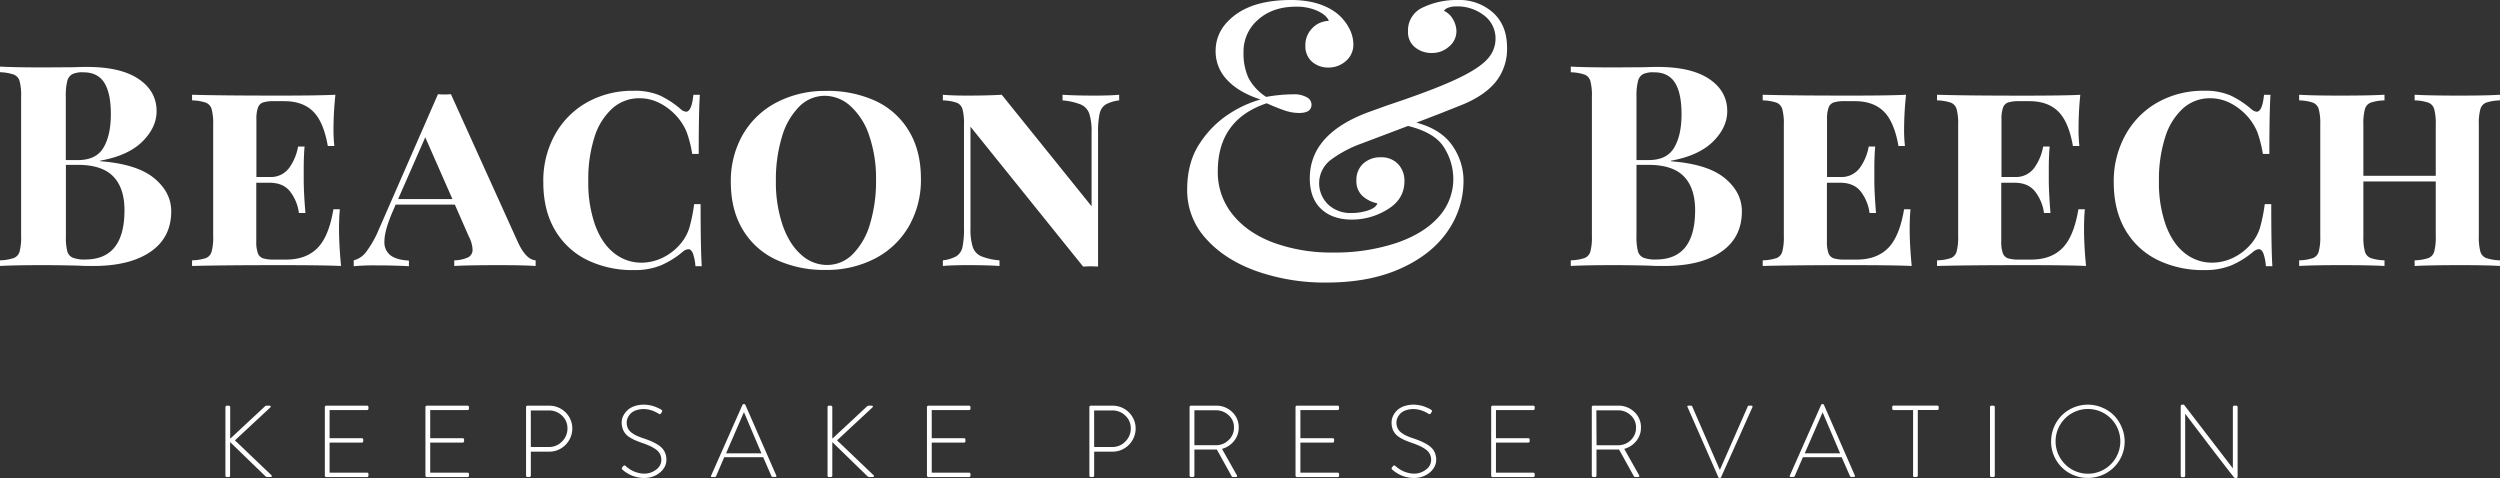 <svg xmlns="http://www.w3.org/2000/svg" viewBox="0 0 967.02 184.89"><rect x="0" y="0" width="967.02" height="184.89" fill="#333333" stroke="none"/><defs><style>.cls-1{fill:#fff;}</style></defs><g id="Layer_2" data-name="Layer 2"><g id="Layer_1-2" data-name="Layer 1"><path class="cls-1" d="M87.19,184V157.51a.6.6,0,0,1,.16-.42.58.58,0,0,1,.43-.17h.69a.54.54,0,0,1,.41.16.61.61,0,0,1,.16.43v12.18l13.41-12.48a1.12,1.12,0,0,1,.79-.29h1.09c.21,0,.33.08.37.25a.4.4,0,0,1-.14.42L90.87,170.33,105,183.83a.3.3,0,0,1,.13.24.41.41,0,0,1,0,.17c-.06.18-.21.27-.46.27h-1.25a1.17,1.17,0,0,1-.86-.39L89,171v13c0,.34-.19.52-.57.52H87.7a.5.5,0,0,1-.37-.15A.51.51,0,0,1,87.19,184Z"/><path class="cls-1" d="M125.65,184V157.44a.49.49,0,0,1,.16-.37.53.53,0,0,1,.36-.15H142a.51.51,0,0,1,.52.52v.67a.5.5,0,0,1-.15.35.53.53,0,0,1-.37.15H127.49V169.5H140a.43.43,0,0,1,.35.16.46.46,0,0,1,.15.34v.67a.47.47,0,0,1-.16.37.46.46,0,0,1-.34.15H127.49v11.63H142a.53.53,0,0,1,.37.15.54.54,0,0,1,.15.38V184a.51.51,0,0,1-.15.37.49.49,0,0,1-.37.16H126.17a.5.5,0,0,1-.36-.16A.46.46,0,0,1,125.65,184Z"/><path class="cls-1" d="M164.56,184V157.44a.5.5,0,0,1,.17-.37.52.52,0,0,1,.35-.15h15.8a.49.49,0,0,1,.36.15.49.49,0,0,1,.16.37v.67a.47.47,0,0,1-.16.35.49.49,0,0,1-.36.15H166.41V169.5H179a.45.45,0,0,1,.36.16.46.46,0,0,1,.15.34v.67a.51.51,0,0,1-.16.37.49.49,0,0,1-.35.15H166.41v11.63h14.47a.49.49,0,0,1,.36.15.51.51,0,0,1,.16.38V184a.49.49,0,0,1-.16.37.46.46,0,0,1-.36.16h-15.8a.49.49,0,0,1-.35-.16A.48.48,0,0,1,164.56,184Z"/><path class="cls-1" d="M203.48,184V157.44a.53.53,0,0,1,.52-.52h8.47a8.92,8.92,0,0,1,7.7,4.39,8.52,8.52,0,0,1,1.2,4.41,8.82,8.82,0,0,1-1.2,4.5,9,9,0,0,1-3.24,3.27,8.6,8.6,0,0,1-4.43,1.21h-7.17V184a.45.45,0,0,1-.18.36.6.6,0,0,1-.44.16H204a.5.5,0,0,1-.36-.16A.5.5,0,0,1,203.48,184Zm1.85-11.1h7.06a6.85,6.85,0,0,0,5-2.12,7,7,0,0,0,2.11-5.09,6.6,6.6,0,0,0-2.12-4.93,7.06,7.06,0,0,0-5.06-2h-7Z"/><path class="cls-1" d="M240.47,163.49a6.38,6.38,0,0,1,.29-1.86,6.74,6.74,0,0,1,1-1.87,7.36,7.36,0,0,1,1.62-1.63,8,8,0,0,1,2.43-1.15,11.05,11.05,0,0,1,3.25-.45,11.6,11.6,0,0,1,2.19.21,11.06,11.06,0,0,1,1.9.5c.53.19,1,.39,1.43.59a9.46,9.46,0,0,1,1,.51l.31.19a.58.58,0,0,1,.15.83,4.45,4.45,0,0,0-.33.52.59.59,0,0,1-.87.19l-.36-.23c-.14-.09-.43-.24-.85-.45a12.82,12.82,0,0,0-1.27-.55,12.67,12.67,0,0,0-1.54-.42,8.45,8.45,0,0,0-1.76-.19,8.83,8.83,0,0,0-3.07.49,5.24,5.24,0,0,0-2.08,1.28,5.69,5.69,0,0,0-1.12,1.67,4.52,4.52,0,0,0-.38,1.78,5.09,5.09,0,0,0,.44,2.17,4.64,4.64,0,0,0,1.36,1.66,10.2,10.2,0,0,0,2,1.23,28.12,28.12,0,0,0,2.72,1.05c1.18.4,2.19.77,3,1.13a19.25,19.25,0,0,1,2.42,1.27,8.23,8.23,0,0,1,1.89,1.54,6.21,6.21,0,0,1,1.12,1.91,7.07,7.07,0,0,1,.41,2.45,5.86,5.86,0,0,1-1.2,3.56,8.26,8.26,0,0,1-3.19,2.56,10,10,0,0,1-4.24.91,11.72,11.72,0,0,1-2.63-.3,12.78,12.78,0,0,1-2.2-.69,12.39,12.39,0,0,1-1.73-.91c-.55-.35-1-.62-1.19-.81a7.06,7.06,0,0,1-.62-.53.62.62,0,0,1-.26-.47.66.66,0,0,1,.14-.36l.38-.48c.3-.35.59-.4.88-.16s.38.32.54.47.51.38,1,.73a12.7,12.7,0,0,0,1.54.87,11.26,11.26,0,0,0,1.9.65,9,9,0,0,0,2.26.3,7.26,7.26,0,0,0,4.66-1.56,4.6,4.6,0,0,0,2-3.7,5.11,5.11,0,0,0-.5-2.29,4.92,4.92,0,0,0-1.56-1.78,14.29,14.29,0,0,0-2.36-1.37,32.65,32.65,0,0,0-3.23-1.25c-1-.36-1.86-.69-2.56-1a15.11,15.11,0,0,1-2.08-1.12,6.69,6.69,0,0,1-1.64-1.42,6.14,6.14,0,0,1-1-1.83A7.45,7.45,0,0,1,240.47,163.49Z"/><path class="cls-1" d="M275.06,184l12.14-27.42a.49.49,0,0,1,.48-.27h.12a.51.51,0,0,1,.5.27l12,27.42a.5.5,0,0,1,0,.19c0,.19-.13.29-.38.29h-1a.57.57,0,0,1-.54-.35l-3.19-7.29H280.14L277,184.16a.6.6,0,0,1-.56.35h-1.1c-.22,0-.33-.09-.33-.25A1.11,1.11,0,0,1,275.06,184Zm5.79-8.66h13.68L287.8,159.5h-.08Z"/><path class="cls-1" d="M320.1,184V157.51a.6.6,0,0,1,.16-.42.56.56,0,0,1,.42-.17h.7a.52.52,0,0,1,.4.16.57.57,0,0,1,.16.43v12.18l13.41-12.48a1.14,1.14,0,0,1,.79-.29h1.1c.21,0,.33.08.37.25a.42.42,0,0,1-.14.42l-13.7,12.74,14.14,13.5a.31.31,0,0,1,.14.24.41.41,0,0,1,0,.17.43.43,0,0,1-.46.27H336.3a1.2,1.2,0,0,1-.87-.39L321.94,171v13c0,.34-.18.52-.56.52h-.77a.48.48,0,0,1-.37-.15A.48.48,0,0,1,320.1,184Z"/><path class="cls-1" d="M358.55,184V157.44a.5.5,0,0,1,.17-.37.5.5,0,0,1,.35-.15h15.8a.49.49,0,0,1,.36.15.49.49,0,0,1,.16.37v.67a.47.47,0,0,1-.16.35.49.49,0,0,1-.36.15H360.4V169.5h12.54a.46.46,0,0,1,.36.16.45.45,0,0,1,.14.34v.67a.5.5,0,0,1-.15.37.49.49,0,0,1-.35.15H360.4v11.63h14.47a.49.49,0,0,1,.36.15.51.51,0,0,1,.16.38V184a.49.49,0,0,1-.16.37.46.46,0,0,1-.36.16h-15.8a.57.57,0,0,1-.52-.52Z"/><path class="cls-1" d="M421.38,184V157.44a.49.49,0,0,1,.16-.37.53.53,0,0,1,.36-.15h8.47a8.92,8.92,0,0,1,7.7,4.39,8.52,8.52,0,0,1,1.2,4.41,8.82,8.82,0,0,1-1.2,4.5,9,9,0,0,1-3.24,3.27,8.6,8.6,0,0,1-4.43,1.21h-7.17V184a.45.45,0,0,1-.18.36.6.6,0,0,1-.44.16h-.71a.5.5,0,0,1-.36-.16A.46.46,0,0,1,421.38,184Zm1.85-11.1h7.06a6.85,6.85,0,0,0,5-2.12,7,7,0,0,0,2.11-5.09,6.6,6.6,0,0,0-2.12-4.93,7.06,7.06,0,0,0-5.06-2h-7Z"/><path class="cls-1" d="M460.14,184V157.44a.51.51,0,0,1,.15-.37.48.48,0,0,1,.37-.15h9.75a8.66,8.66,0,0,1,6.18,2.43,7.93,7.93,0,0,1,2.56,6,8.09,8.09,0,0,1-1.81,5.22,9,9,0,0,1-4.66,3.06l5.73,10.17a.5.5,0,0,1,.08.47.33.33,0,0,1-.34.24h-1.21a.58.58,0,0,1-.56-.35l-5.7-10.29c-.35,0-.84,0-1.47,0H462V184a.44.44,0,0,1-.17.36.59.59,0,0,1-.43.16h-.7a.49.49,0,0,1-.35-.16A.5.5,0,0,1,460.14,184ZM462,172.21h8.34a6.8,6.8,0,0,0,4.92-2,6.53,6.53,0,0,0,2.06-4.89,6.18,6.18,0,0,0-2.07-4.71,7.06,7.06,0,0,0-5-1.91H462Z"/><path class="cls-1" d="M501.12,184V157.44a.49.49,0,0,1,.16-.37.53.53,0,0,1,.36-.15h15.79a.5.5,0,0,1,.37.15.51.51,0,0,1,.15.37v.67a.5.5,0,0,1-.15.35.51.51,0,0,1-.37.15H503V169.5h12.54a.46.46,0,0,1,.36.16.49.49,0,0,1,.14.34v.67a.51.51,0,0,1-.5.52H503v11.63h14.46a.51.51,0,0,1,.37.15.54.54,0,0,1,.15.38V184a.51.51,0,0,1-.15.37.47.47,0,0,1-.37.16H501.64a.5.5,0,0,1-.36-.16A.46.46,0,0,1,501.12,184Z"/><path class="cls-1" d="M538.27,163.49a6.06,6.06,0,0,1,.29-1.86,6.44,6.44,0,0,1,.94-1.87,7.36,7.36,0,0,1,1.62-1.63,8,8,0,0,1,2.44-1.15,11,11,0,0,1,3.24-.45,11.6,11.6,0,0,1,2.19.21,10.82,10.82,0,0,1,1.9.5c.53.19,1,.39,1.43.59a9.46,9.46,0,0,1,1,.51l.31.19a.56.56,0,0,1,.15.83,4.45,4.45,0,0,0-.33.52.58.58,0,0,1-.87.19l-.36-.23c-.14-.09-.42-.24-.85-.45s-.84-.39-1.26-.55a12.88,12.88,0,0,0-1.55-.42,8.45,8.45,0,0,0-1.76-.19,8.77,8.77,0,0,0-3.06.49,5.28,5.28,0,0,0-2.09,1.28,5.9,5.9,0,0,0-1.12,1.67,4.52,4.52,0,0,0-.38,1.78,5,5,0,0,0,.45,2.17,4.51,4.51,0,0,0,1.35,1.66,10,10,0,0,0,2,1.23,26.21,26.21,0,0,0,2.72,1.05c1.17.4,2.18.77,3,1.13a19.25,19.25,0,0,1,2.42,1.27A8.23,8.23,0,0,1,554,173.5a6.21,6.21,0,0,1,1.12,1.91,6.85,6.85,0,0,1,.42,2.45,5.87,5.87,0,0,1-1.21,3.56,8.26,8.26,0,0,1-3.19,2.56,10,10,0,0,1-4.23.91,11.75,11.75,0,0,1-2.64-.3,12.78,12.78,0,0,1-2.2-.69,13,13,0,0,1-1.73-.91,13.41,13.41,0,0,1-1.18-.81,7.28,7.28,0,0,1-.63-.53.6.6,0,0,1-.25-.47.64.64,0,0,1,.13-.36l.38-.48c.3-.35.59-.4.88-.16l.55.47c.16.14.51.38,1,.73a13.51,13.51,0,0,0,1.54.87,11.09,11.09,0,0,0,1.91.65,8.82,8.82,0,0,0,2.25.3,7.26,7.26,0,0,0,4.66-1.56,4.57,4.57,0,0,0,2-3.7,5,5,0,0,0-.5-2.29,4.92,4.92,0,0,0-1.56-1.78,13.89,13.89,0,0,0-2.36-1.37,32.36,32.36,0,0,0-3.22-1.25c-1-.36-1.87-.69-2.57-1a15.11,15.11,0,0,1-2.08-1.12,6.88,6.88,0,0,1-1.64-1.42,6.14,6.14,0,0,1-1-1.83A7.45,7.45,0,0,1,538.27,163.49Z"/><path class="cls-1" d="M576.8,184V157.44a.49.49,0,0,1,.16-.37.53.53,0,0,1,.36-.15h15.79a.5.5,0,0,1,.37.15.51.51,0,0,1,.15.37v.67a.5.5,0,0,1-.15.35.51.51,0,0,1-.37.15H578.65V169.5h12.54a.46.46,0,0,1,.36.16.49.49,0,0,1,.14.34v.67a.51.51,0,0,1-.5.52H578.65v11.63h14.46a.51.51,0,0,1,.37.15.54.54,0,0,1,.15.38V184a.51.51,0,0,1-.15.37.47.47,0,0,1-.37.16H577.32a.5.5,0,0,1-.36-.16A.46.46,0,0,1,576.8,184Z"/><path class="cls-1" d="M615.72,184V157.44a.5.5,0,0,1,.14-.37.5.5,0,0,1,.37-.15H626a8.65,8.65,0,0,1,6.18,2.43,7.93,7.93,0,0,1,2.56,6,8.13,8.13,0,0,1-1.8,5.22,9,9,0,0,1-4.67,3.06L634,183.8a.53.53,0,0,1,.07.47.32.32,0,0,1-.34.24h-1.21a.59.59,0,0,1-.56-.35l-5.7-10.29c-.35,0-.83,0-1.46,0h-7.27V184a.44.44,0,0,1-.17.36.57.57,0,0,1-.43.16h-.7a.45.45,0,0,1-.34-.16A.46.46,0,0,1,615.72,184Zm1.84-11.78h8.34a6.84,6.84,0,0,0,4.93-2,6.55,6.55,0,0,0,2-4.89,6.2,6.2,0,0,0-2.06-4.71,7.08,7.08,0,0,0-5-1.91h-8.29Z"/><path class="cls-1" d="M652.71,157.07q.07-.15.36-.15h1.06a.41.41,0,0,1,.43.29l10.64,24.47h.09l10.76-24.47a.39.39,0,0,1,.42-.29h1a.47.47,0,0,1,.39.15.22.22,0,0,1,0,.18.8.8,0,0,1,0,.23l-12.11,27.07a.46.46,0,0,1-.46.34h-.21a.42.42,0,0,1-.42-.34l-11.91-27.11a.6.6,0,0,1-.06-.23A.17.17,0,0,1,652.71,157.07Z"/><path class="cls-1" d="M692.3,184l12.14-27.42a.49.49,0,0,1,.48-.27H705a.51.51,0,0,1,.5.27l12,27.42a.5.5,0,0,1,0,.19c0,.19-.13.29-.39.29h-1a.56.56,0,0,1-.54-.35l-3.2-7.29H697.38l-3.14,7.29a.58.58,0,0,1-.56.35h-1.09c-.22,0-.33-.09-.33-.25A.7.7,0,0,1,692.3,184Zm5.79-8.66h13.68L705,159.5H705Z"/><path class="cls-1" d="M731.93,158v-.59a.5.5,0,0,1,.15-.38.57.57,0,0,1,.37-.14H749.4a.46.46,0,0,1,.36.15.55.55,0,0,1,.14.37v.67a.52.52,0,0,1-.14.36.49.49,0,0,1-.36.14h-7.58V184a.45.45,0,0,1-.18.36.6.6,0,0,1-.44.16h-.71a.5.5,0,0,1-.37-.16A.49.49,0,0,1,740,184V158.61h-7.52C732.1,158.61,731.93,158.42,731.93,158Z"/><path class="cls-1" d="M769.75,184V157.44a.49.49,0,0,1,.16-.37.5.5,0,0,1,.35-.15h.85a.5.5,0,0,1,.34.15.56.56,0,0,1,.15.37V184a.49.49,0,0,1-.16.37.53.53,0,0,1-.37.15h-.81a.47.47,0,0,1-.35-.16A.46.46,0,0,1,769.75,184Z"/><path class="cls-1" d="M793.39,170.75a14.35,14.35,0,0,1,4.13-10.08,14.32,14.32,0,0,1,10.05-4.14,14.2,14.2,0,0,1,5.56,1.12,13.89,13.89,0,0,1,4.53,3,14.17,14.17,0,0,1,3,4.54,14,14,0,0,1-7.54,18.58,14.36,14.36,0,0,1-5.56,1.1,14.21,14.21,0,0,1-5.53-1.1,14,14,0,0,1-8.65-13Zm3.4-6.28a12.35,12.35,0,0,0-1.67,6.28,12.52,12.52,0,1,0,1.67-6.28Z"/><path class="cls-1" d="M843.52,184V157.05a.45.45,0,0,1,.18-.37.63.63,0,0,1,.41-.15h.66l18.92,24.63h0V157.44a.51.51,0,0,1,.15-.37.53.53,0,0,1,.36-.15h.8a.54.54,0,0,1,.38.15.51.51,0,0,1,.15.37v26.95a.42.42,0,0,1-.19.38.83.83,0,0,1-.44.12h-.51q-.27,0-19.14-24.85h0v24a.46.46,0,0,1-.15.36.44.44,0,0,1-.33.16H844a.49.49,0,0,1-.35-.16A.5.5,0,0,1,843.52,184Z"/><path class="cls-1" d="M59.59,68.89q6.64,5.46,6.64,12.86,0,10.13-8,15.63t-22.11,5.5c-2.11,0-3.89,0-5.34-.11q-7.18-.21-14-.21-11.22,0-16.78.32V100.7a18.49,18.49,0,0,0,5.28-.87,3.75,3.75,0,0,0,2.29-2.5,21.39,21.39,0,0,0,.6-6v-54a21.35,21.35,0,0,0-.6-6,3.75,3.75,0,0,0-2.29-2.5A18.78,18.78,0,0,0,0,27.93V25.76q5.55.31,16.56.32L28.65,26c1.45-.07,3.12-.11,5-.11q13.08,0,20,4.69T60.57,43q0,6.31-5.5,11.76T38.78,62.14v.22Q52.94,63.44,59.59,68.89ZM27.94,28.7A4.19,4.19,0,0,0,26,31.42a23.24,23.24,0,0,0-.55,5.88V61.92h4.69q7.08,0,9.91-4.84t2.83-12.91q0-8.18-2.56-12.2t-8.11-4A9.17,9.17,0,0,0,27.94,28.7ZM48.15,81.31q0-8.59-4.36-13.07T30.07,63.77H25.49V91.33A21.94,21.94,0,0,0,26,97.11a3.81,3.81,0,0,0,2.12,2.56,12.53,12.53,0,0,0,4.85.71Q48.15,100.38,48.15,81.31Z"/><path class="cls-1" d="M131.92,102.88q-7.08-.33-23.86-.32-22.44,0-33.77.32V100.7a18.32,18.32,0,0,0,5.34-.87,3.76,3.76,0,0,0,2.23-2.5,21.39,21.39,0,0,0,.6-6V48.2a21.31,21.31,0,0,0-.6-6,3.78,3.78,0,0,0-2.28-2.51,18.64,18.64,0,0,0-5.29-.87V36.65q11.34.33,33.77.33,15.25,0,21.68-.33A126.61,126.61,0,0,0,129,49.72a54.42,54.42,0,0,0,.33,6.76H126.8q-1.64-9.37-5.66-13.35t-11.12-4h-4a13.63,13.63,0,0,0-4.24.49,3.24,3.24,0,0,0-2,2,13.12,13.12,0,0,0-.6,4.63V68.46h5.12a8.75,8.75,0,0,0,7.57-3.54,20,20,0,0,0,3.43-8.23h2.51c-.22,2.47-.33,5.31-.33,8.5v4.36q0,4.9.66,12.85h-2.51A17.29,17.29,0,0,0,112.15,74q-2.67-3.31-7.9-3.32H99.13V93.3a13.09,13.09,0,0,0,.6,4.62,3.26,3.26,0,0,0,2,2,14,14,0,0,0,4.24.49h4.69q7.72,0,12.14-4.47t6.16-15h2.5c-.21,2-.32,4.65-.32,7.84Q131.16,94.93,131.92,102.88Z"/><path class="cls-1" d="M207.19,100.7v2.18q-5.22-.33-14.27-.32-11.65,0-17.21.32V100.7a13.47,13.47,0,0,0,5.34-1.14,3.24,3.24,0,0,0,1.74-3.11,12,12,0,0,0-1.41-4.9l-5.45-12.42H153.05l-1.3,3q-3.06,7.19-3.05,11.22a6.27,6.27,0,0,0,2.39,5.44q2.4,1.76,7.08,2v2.18q-6.21-.33-12.52-.32a87,87,0,0,0-8.83.32V100.7a8.61,8.61,0,0,0,4.85-3.32,39.8,39.8,0,0,0,4.74-8.33l23-52.62a22.3,22.3,0,0,0,2.51.11,20.3,20.3,0,0,0,2.5-.11l25.93,57.3Q203.5,100.49,207.19,100.7ZM175,77,164.49,53.1,154,77Z"/><path class="cls-1" d="M255.23,36.92a36,36,0,0,1,8.07,5.29,3.5,3.5,0,0,0,2.07,1q2.17,0,2.83-6.54h2.5q-.43,6.54-.43,22.88h-2.51A46.74,46.74,0,0,0,265.58,51a22.15,22.15,0,0,0-3.26-5.39A23.38,23.38,0,0,0,255.4,40a17.17,17.17,0,0,0-8-2,15.53,15.53,0,0,0-10.46,3.86A24.81,24.81,0,0,0,230,52.88,53,53,0,0,0,227.56,70a49,49,0,0,0,2.67,17.16q2.67,7.14,7.36,10.78a16.7,16.7,0,0,0,10.56,3.66,18.72,18.72,0,0,0,8.34-2,20.91,20.91,0,0,0,7-5.61,17.71,17.71,0,0,0,3.16-5.88,63.11,63.11,0,0,0,1.85-9.15H271q0,17.1.44,24H269a18.64,18.64,0,0,0-1-5c-.44-1-1-1.57-1.74-1.57a3.9,3.9,0,0,0-2.18,1,33.81,33.81,0,0,1-8.39,5.23,26.77,26.77,0,0,1-10.46,1.85,40,40,0,0,1-18.3-4,29.29,29.29,0,0,1-12.36-11.66q-4.41-7.62-4.41-18.3A36.62,36.62,0,0,1,214.71,52a32.21,32.21,0,0,1,12.47-12.47A35.84,35.84,0,0,1,245,35.12,24.7,24.7,0,0,1,255.23,36.92Z"/><path class="cls-1" d="M338.79,39.1a29.42,29.42,0,0,1,12.85,11.66q4.58,7.68,4.58,18.35a36,36,0,0,1-4.69,18.47A32.26,32.26,0,0,1,338.46,100a40.34,40.34,0,0,1-19.06,4.41,44,44,0,0,1-19.28-4,29.44,29.44,0,0,1-12.86-11.66q-4.58-7.67-4.57-18.35A35.94,35.94,0,0,1,287.37,52a32.17,32.17,0,0,1,13.07-12.41,40.24,40.24,0,0,1,19.07-4.42A44.09,44.09,0,0,1,338.79,39.1ZM309.1,41.28a27.38,27.38,0,0,0-6.64,11.65A57,57,0,0,0,300.12,70a51.4,51.4,0,0,0,2.61,17.11q2.61,7.41,7.14,11.38a14.74,14.74,0,0,0,10,4,13.85,13.85,0,0,0,10-4.2,27.43,27.43,0,0,0,6.65-11.65,57,57,0,0,0,2.34-17,51.14,51.14,0,0,0-2.62-17.11A26.59,26.59,0,0,0,329,41.06a14.79,14.79,0,0,0-10-4A13.85,13.85,0,0,0,309.1,41.28Z"/><path class="cls-1" d="M432.91,38.83a14,14,0,0,0-5.29,1.63A5.52,5.52,0,0,0,425.34,44a32.57,32.57,0,0,0-.6,7.3V103.1L421.8,103l-2.84.11L375.39,49V88.28a22.94,22.94,0,0,0,.87,7.25,6,6,0,0,0,3.16,3.54,23.79,23.79,0,0,0,7.19,1.63v2.18q-4.91-.33-12.42-.32c-4,0-7.15.1-9.48.32V100.7A13.87,13.87,0,0,0,370,99.07a5.57,5.57,0,0,0,2.29-3.49,33.25,33.25,0,0,0,.59-7.3V48.2a21.78,21.78,0,0,0-.59-6A3.79,3.79,0,0,0,370,39.7a18.64,18.64,0,0,0-5.29-.87V36.65q3.5.33,9.48.33,7.74,0,13.29-.33l34.75,43.14V51.25a22.94,22.94,0,0,0-.87-7.25,6,6,0,0,0-3.21-3.54A24.59,24.59,0,0,0,411,38.83V36.65q4.8.33,12.42.33,6.1,0,9.48-.33Z"/><path class="cls-1" d="M578.73,31.45q-4.2,5.32-12.8,8.93L556.83,44l-8.94,3.44q9.61,2.58,13.92,8.93a23.6,23.6,0,0,1,4.29,13.41,34,34,0,0,1-6.27,19.84q-6.27,9-18.3,14.35T513,109.29a79.5,79.5,0,0,1-26.89-4.38q-12.3-4.39-19.59-12.55a27.59,27.59,0,0,1-7.31-19q0-10.82,5.07-18.21a38.6,38.6,0,0,1,11.52-11.34,43.93,43.93,0,0,1,11.77-5.33q-8.43-2.75-12.89-7.56a15.91,15.91,0,0,1-4.47-11.17q0-8.42,7.73-14.09T499.43,0q11,0,17.7,5.16a18.48,18.48,0,0,1,4.73,5.75,13.48,13.48,0,0,1,1.63,6.1,8.26,8.26,0,0,1-2.92,6.62,10,10,0,0,1-6.7,2.49,9.37,9.37,0,0,1-6.36-2.23,8,8,0,0,1-2.58-6.36A9.21,9.21,0,0,1,507.51,11,9.13,9.13,0,0,1,514,8.08q-.87-2.24-4.38-3.87a19.67,19.67,0,0,0-8.34-1.63q-8.93,0-14.6,5a16.17,16.17,0,0,0-5.67,12.72,22.46,22.46,0,0,0,1.89,9.79,19.62,19.62,0,0,0,6.87,7.39,61.46,61.46,0,0,1,10.65-1,9.68,9.68,0,0,1,5,1.12,3.26,3.26,0,0,1,1.89,2.83c0,2.18-1.61,3.27-4.81,3.27a17.11,17.11,0,0,1-5.67-1q-2.92-1-6.88-2.75-18.9,6.36-18.9,26.29a25.85,25.85,0,0,0,5.76,16.75q5.75,7.14,15.89,10.91a65.09,65.09,0,0,0,22.86,3.78A75.6,75.6,0,0,0,540.07,94q10.57-3.6,16.33-10a21.86,21.86,0,0,0,5.75-15,22.74,22.74,0,0,0-3.52-11.86q-3.52-5.84-14-8.42l-17.7,6.7a46.24,46.24,0,0,0-12.2,6.44,11.38,11.38,0,0,0-.86,17.36,12.53,12.53,0,0,0,8.59,3.18,21,21,0,0,0,6.7-1c2.06-.69,3.27-1.61,3.61-2.75A12.11,12.11,0,0,1,527,75.78a7.64,7.64,0,0,1-2.32-6,8.34,8.34,0,0,1,2.67-6.53,9.69,9.69,0,0,1,6.78-2.41,8.78,8.78,0,0,1,6.62,2.58,9.24,9.24,0,0,1,2.49,6.7q0,6.87-6.44,10.82a26,26,0,0,1-13.84,4q-7.56,0-11.94-4.13t-4.38-11.85q0-17.53,23.71-25.95l6.19-2.23q20.1-6.7,28.87-11.17,7.22-3.61,10.14-7A11.45,11.45,0,0,0,578.48,15a11.08,11.08,0,0,0-4.38-9,16.88,16.88,0,0,0-10.92-3.52,8.13,8.13,0,0,0-3,.51,3,3,0,0,0-1.64,1.2,7.68,7.68,0,0,1,3.53,3.36A9.3,9.3,0,0,1,563.36,12,7.66,7.66,0,0,1,560.52,18a9.72,9.72,0,0,1-6.62,2.49,9.88,9.88,0,0,1-6.61-2.24,7.41,7.41,0,0,1-2.66-6,9.7,9.7,0,0,1,5.75-9.37A30.36,30.36,0,0,1,563.87,0a19.57,19.57,0,0,1,13.66,4.9q5.41,4.89,5.41,13.49A20.4,20.4,0,0,1,578.73,31.45Z"/><path class="cls-1" d="M667.13,68.89q6.64,5.46,6.64,12.86,0,10.13-7.95,15.63t-22.11,5.5c-2.11,0-3.89,0-5.34-.11q-7.18-.21-14-.21-11.24,0-16.78.32V100.7a18.49,18.49,0,0,0,5.28-.87,3.75,3.75,0,0,0,2.29-2.5,21.39,21.39,0,0,0,.6-6v-54a21.35,21.35,0,0,0-.6-6,3.75,3.75,0,0,0-2.29-2.5,18.78,18.78,0,0,0-5.28-.88V25.76q5.55.31,16.56.32L636.19,26c1.45-.07,3.12-.11,5-.11q13.08,0,20,4.69T668.11,43q0,6.31-5.5,11.76t-16.29,7.41v.22Q660.48,63.44,667.13,68.89ZM635.48,28.7a4.19,4.19,0,0,0-1.9,2.72A23.24,23.24,0,0,0,633,37.3V61.92h4.68q7.08,0,9.92-4.84t2.83-12.91q0-8.18-2.56-12.2t-8.12-4A9.15,9.15,0,0,0,635.48,28.7Zm20.21,52.61q0-8.59-4.36-13.07t-13.72-4.47H633V91.33a21.94,21.94,0,0,0,.55,5.78,3.81,3.81,0,0,0,2.12,2.56,12.53,12.53,0,0,0,4.85.71Q655.69,100.38,655.69,81.31Z"/><path class="cls-1" d="M739.46,102.88q-7.08-.33-23.86-.32-22.44,0-33.77.32V100.7a18.32,18.32,0,0,0,5.34-.87,3.76,3.76,0,0,0,2.23-2.5,21.39,21.39,0,0,0,.6-6V48.2a21.31,21.31,0,0,0-.6-6,3.78,3.78,0,0,0-2.28-2.51,18.64,18.64,0,0,0-5.29-.87V36.65q11.32.33,33.77.33,15.25,0,21.68-.33a126.61,126.61,0,0,0-.76,13.07,56.81,56.81,0,0,0,.32,6.76h-2.5q-1.64-9.37-5.67-13.35t-11.11-4h-4a13.75,13.75,0,0,0-4.25.49,3.25,3.25,0,0,0-2,2,13.12,13.12,0,0,0-.6,4.63V68.46h5.12a8.75,8.75,0,0,0,7.57-3.54,20,20,0,0,0,3.43-8.23h2.51c-.22,2.47-.33,5.31-.33,8.5v4.36q0,4.9.65,12.85h-2.5A17.29,17.29,0,0,0,719.69,74q-2.67-3.31-7.9-3.32h-5.12V93.3a13.09,13.09,0,0,0,.6,4.62,3.27,3.27,0,0,0,2,2,14.07,14.07,0,0,0,4.25.49h4.69q7.72,0,12.14-4.47t6.16-15H739c-.21,2-.32,4.65-.32,7.84Q738.7,94.93,739.46,102.88Z"/><path class="cls-1" d="M806.89,102.88q-7.08-.33-23.86-.32-22.44,0-33.77.32V100.7a18.32,18.32,0,0,0,5.34-.87,3.76,3.76,0,0,0,2.23-2.5,21.39,21.39,0,0,0,.6-6V48.2a21.31,21.31,0,0,0-.6-6,3.78,3.78,0,0,0-2.28-2.51,18.64,18.64,0,0,0-5.29-.87V36.65Q760.58,37,783,37q15.26,0,21.68-.33A126.61,126.61,0,0,0,804,49.72a56.81,56.81,0,0,0,.32,6.76h-2.5q-1.63-9.37-5.67-13.35t-11.11-4h-4a13.75,13.75,0,0,0-4.25.49,3.25,3.25,0,0,0-2,2,13.12,13.12,0,0,0-.6,4.63V68.46h5.12a8.75,8.75,0,0,0,7.57-3.54,20,20,0,0,0,3.43-8.23h2.51c-.22,2.47-.33,5.31-.33,8.5v4.36q0,4.9.65,12.85h-2.5A17.29,17.29,0,0,0,787.12,74q-2.67-3.31-7.9-3.32H774.1V93.3a13.09,13.09,0,0,0,.6,4.62,3.27,3.27,0,0,0,2,2,14.07,14.07,0,0,0,4.25.49h4.69q7.73,0,12.14-4.47t6.16-15h2.5c-.21,2-.32,4.65-.32,7.84Q806.13,94.93,806.89,102.88Z"/><path class="cls-1" d="M862.77,36.92a35.75,35.75,0,0,1,8.06,5.29,3.55,3.55,0,0,0,2.07,1q2.18,0,2.84-6.54h2.5q-.43,6.54-.44,22.88h-2.5A47.59,47.59,0,0,0,873.12,51a22.52,22.52,0,0,0-3.27-5.39A23.21,23.21,0,0,0,862.94,40a17.17,17.17,0,0,0-8-2,15.51,15.51,0,0,0-10.46,3.86,24.91,24.91,0,0,0-6.92,11.06A53.3,53.3,0,0,0,835.1,70a49,49,0,0,0,2.67,17.16q2.67,7.14,7.35,10.78a16.75,16.75,0,0,0,10.57,3.66,18.68,18.68,0,0,0,8.33-2,20.85,20.85,0,0,0,7-5.61,17.89,17.89,0,0,0,3.16-5.88,64.51,64.51,0,0,0,1.85-9.15h2.51q0,17.1.43,24h-2.5a19.05,19.05,0,0,0-1-5c-.44-1-1-1.57-1.75-1.57a3.9,3.9,0,0,0-2.17,1,33.81,33.81,0,0,1-8.39,5.23,26.77,26.77,0,0,1-10.46,1.85,40,40,0,0,1-18.3-4,29.37,29.37,0,0,1-12.37-11.66q-4.41-7.62-4.41-18.3A36.63,36.63,0,0,1,822.25,52a32.21,32.21,0,0,1,12.47-12.47,35.81,35.81,0,0,1,17.81-4.42A24.74,24.74,0,0,1,862.77,36.92Z"/><path class="cls-1" d="M967,38.83a18.32,18.32,0,0,0-5.34.87,3.81,3.81,0,0,0-2.23,2.51,21.31,21.31,0,0,0-.6,6V91.33a21.39,21.39,0,0,0,.6,6,3.75,3.75,0,0,0,2.29,2.5,18.55,18.55,0,0,0,5.28.87v2.18q-5-.33-15.9-.32t-17.1.32V100.7a18.3,18.3,0,0,0,5.33-.87,3.78,3.78,0,0,0,2.24-2.5,21.78,21.78,0,0,0,.6-6V70.2h-28V91.33a21.39,21.39,0,0,0,.6,6,3.75,3.75,0,0,0,2.29,2.5,18.49,18.49,0,0,0,5.28.87v2.18q-6-.33-17.1-.32-10.68,0-15.91.32V100.7a18.32,18.32,0,0,0,5.34-.87,3.76,3.76,0,0,0,2.23-2.5,21.39,21.39,0,0,0,.6-6V48.2a21.31,21.31,0,0,0-.6-6,3.78,3.78,0,0,0-2.28-2.51,18.64,18.64,0,0,0-5.29-.87V36.65q5.24.33,15.91.33,11.1,0,17.1-.33v2.18a18.32,18.32,0,0,0-5.34.87,3.78,3.78,0,0,0-2.23,2.51,21.31,21.31,0,0,0-.6,6V68h28V48.2a21.69,21.69,0,0,0-.6-6,3.79,3.79,0,0,0-2.29-2.51,18.62,18.62,0,0,0-5.28-.87V36.65q6.09.33,17.1.33t15.9-.33Z"/></g></g></svg>